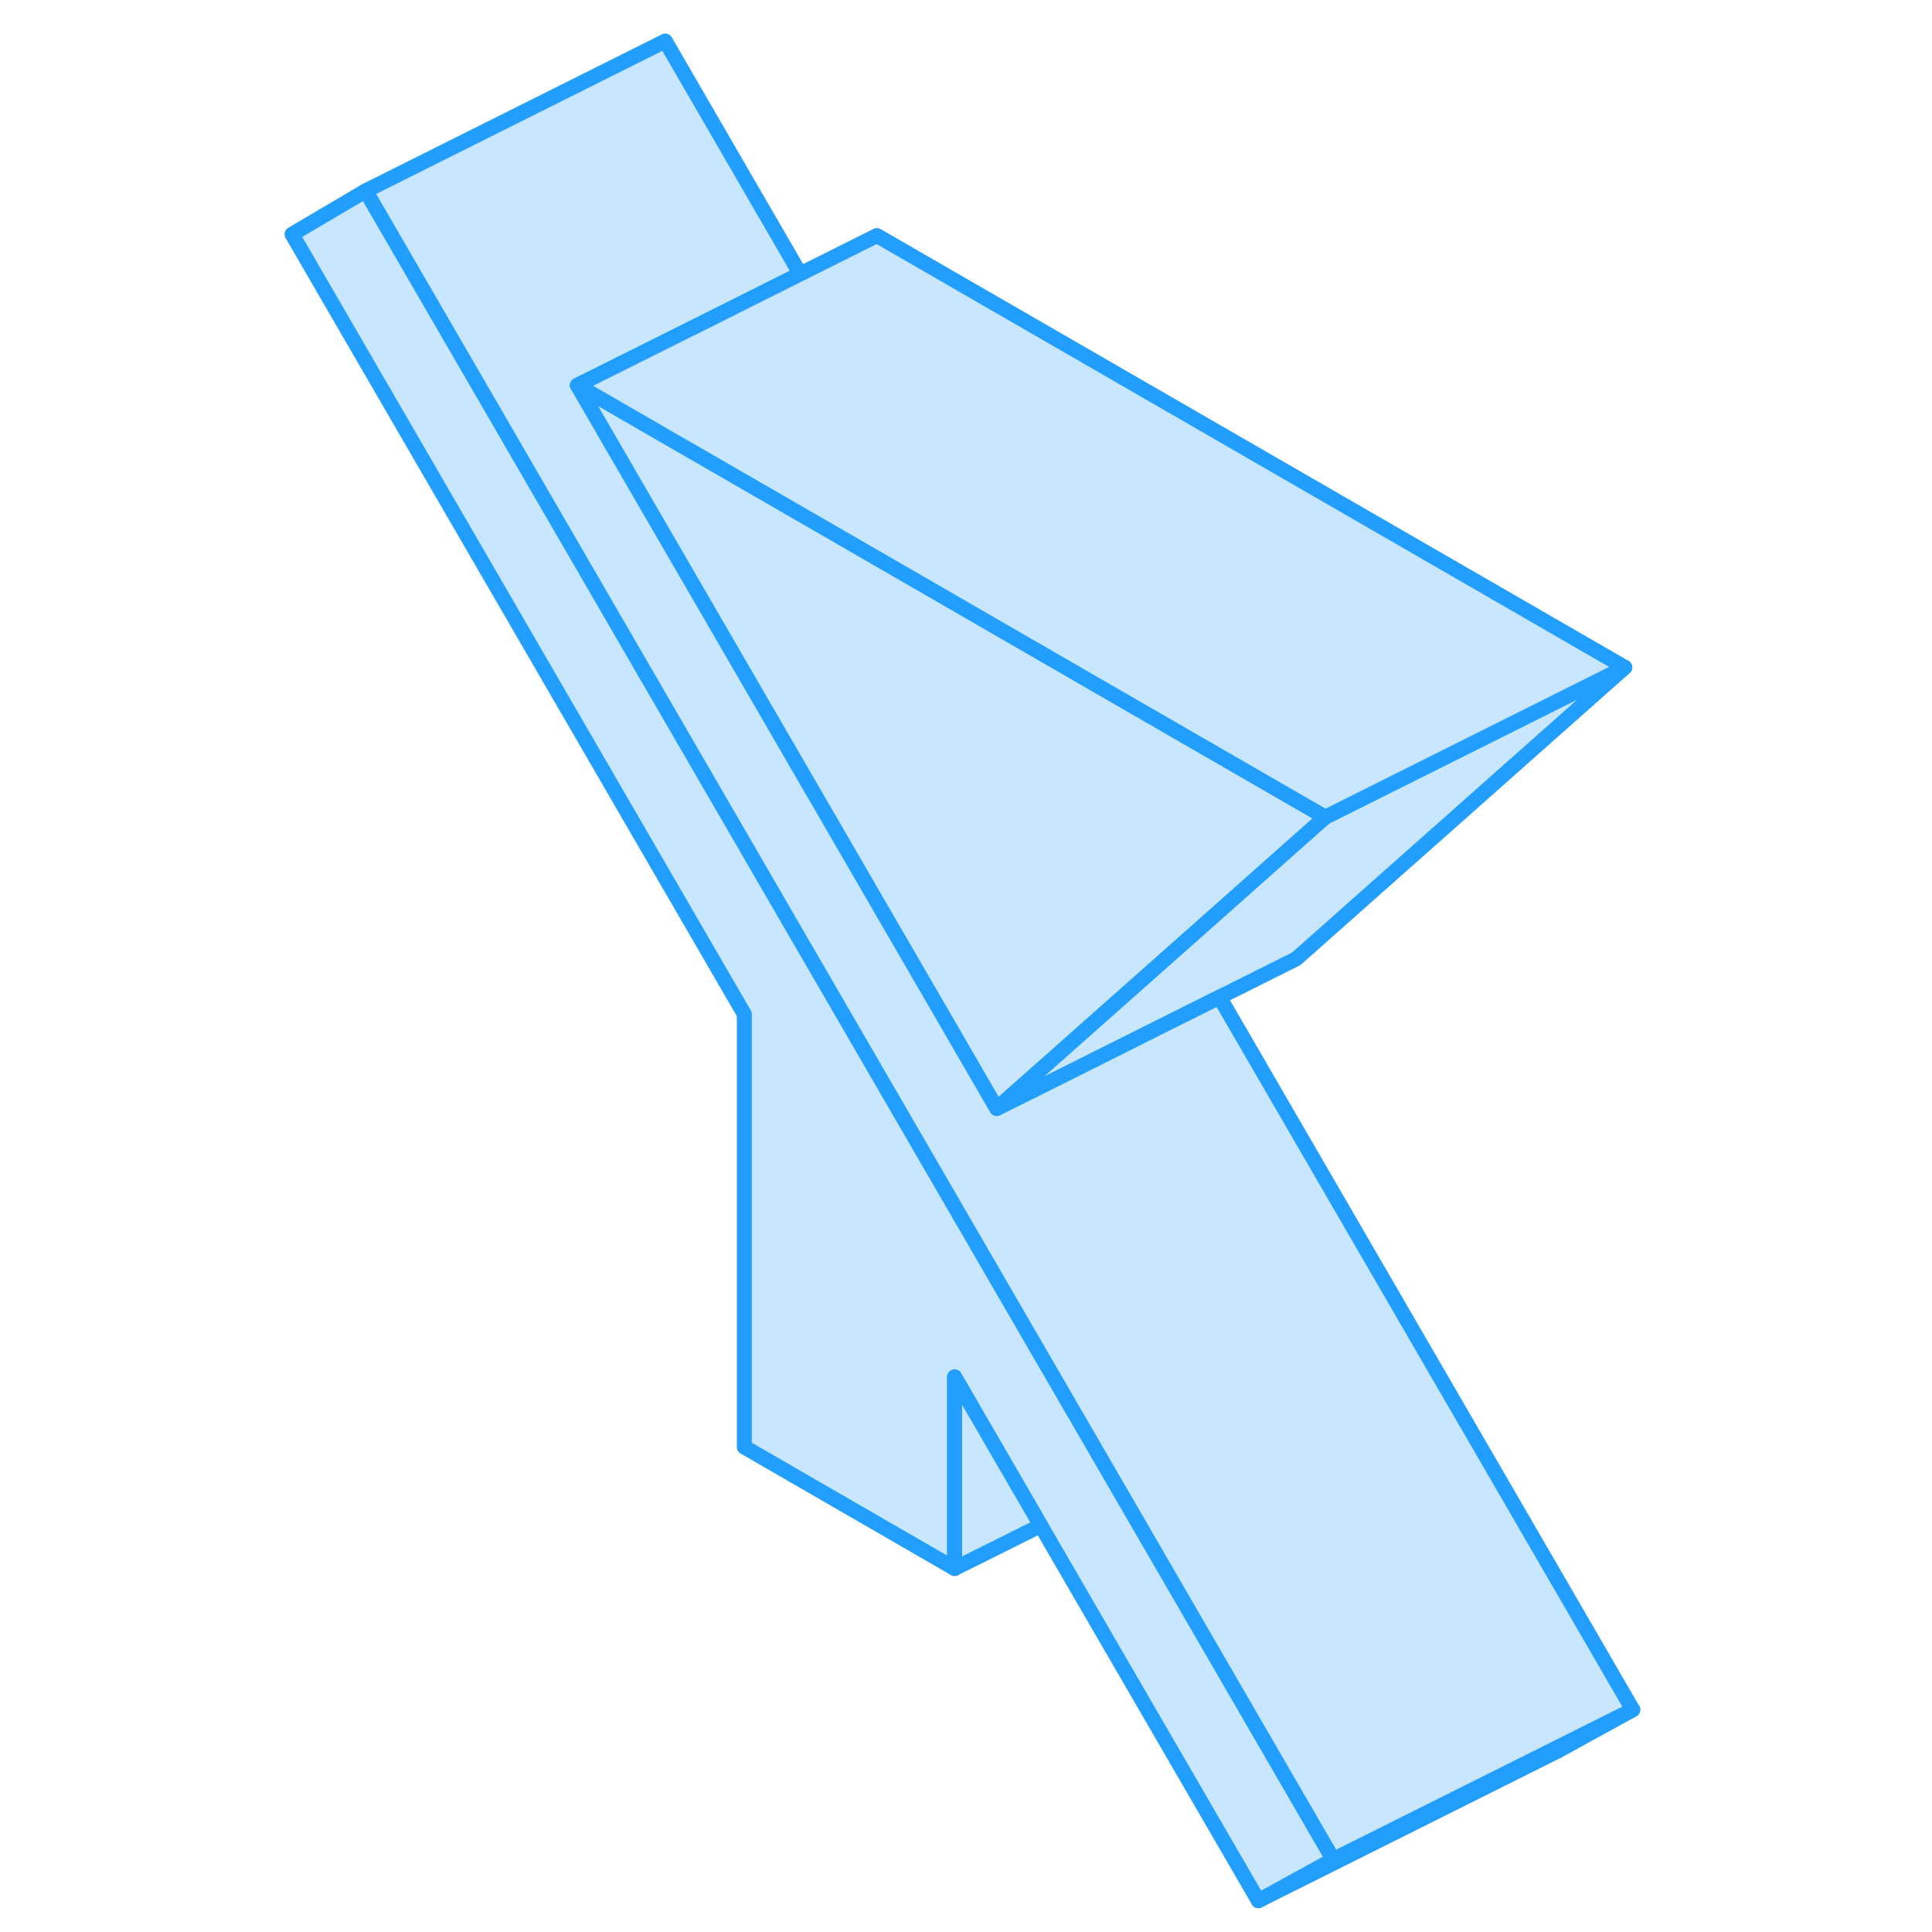 <svg width="48" height="48" viewBox="0 0 95 129" fill="#c8e7ff" xmlns="http://www.w3.org/2000/svg" stroke-width="1px" stroke-linecap="round" stroke-linejoin="round"><path d="M72.02 124.16L67.02 126.91L52.49 101.86L46.74 91.94V104.73L32.7 96.62V67.72L2.5 15.64L7.42 12.74L57.61 99.3L72.02 124.16Z" stroke="#229EFF" stroke-linejoin="round"/><path d="M71.49 54.56L66.59 58.91L62.23 62.78L52.7 71.23L49.55 74.02L21.55 25.73L40.49 36.66L60.33 48.12L71.49 54.56Z" stroke="#229EFF" stroke-linejoin="round"/><path d="M86.91 116.72L87.02 116.91L92.02 114.16L86.91 116.72Z" stroke="#229EFF" stroke-linejoin="round"/><path d="M91.49 44.56L69.55 64.02L64.43 66.58L52.7 72.45L49.55 74.02L52.7 71.23L62.23 62.78L66.59 58.91L71.49 54.56L91.49 44.56Z" stroke="#229EFF" stroke-linejoin="round"/><path d="M92.02 114.16L86.91 116.72L72.02 124.16L57.61 99.3L7.42 12.74L27.42 2.74L36.43 18.29L31.32 20.85L21.55 25.73L49.55 74.02L52.7 72.45L64.43 66.58L92.02 114.16Z" stroke="#229EFF" stroke-linejoin="round"/><path d="M91.49 44.56L71.49 54.56L60.33 48.12L40.49 36.66L21.55 25.73L31.32 20.85L36.43 18.29L41.55 15.73L91.49 44.56Z" stroke="#229EFF" stroke-linejoin="round"/><path d="M67.02 126.91L87.02 116.91" stroke="#229EFF" stroke-linejoin="round"/><path d="M52.49 101.86L46.74 104.73V91.94L52.49 101.86Z" stroke="#229EFF" stroke-linejoin="round"/></svg>